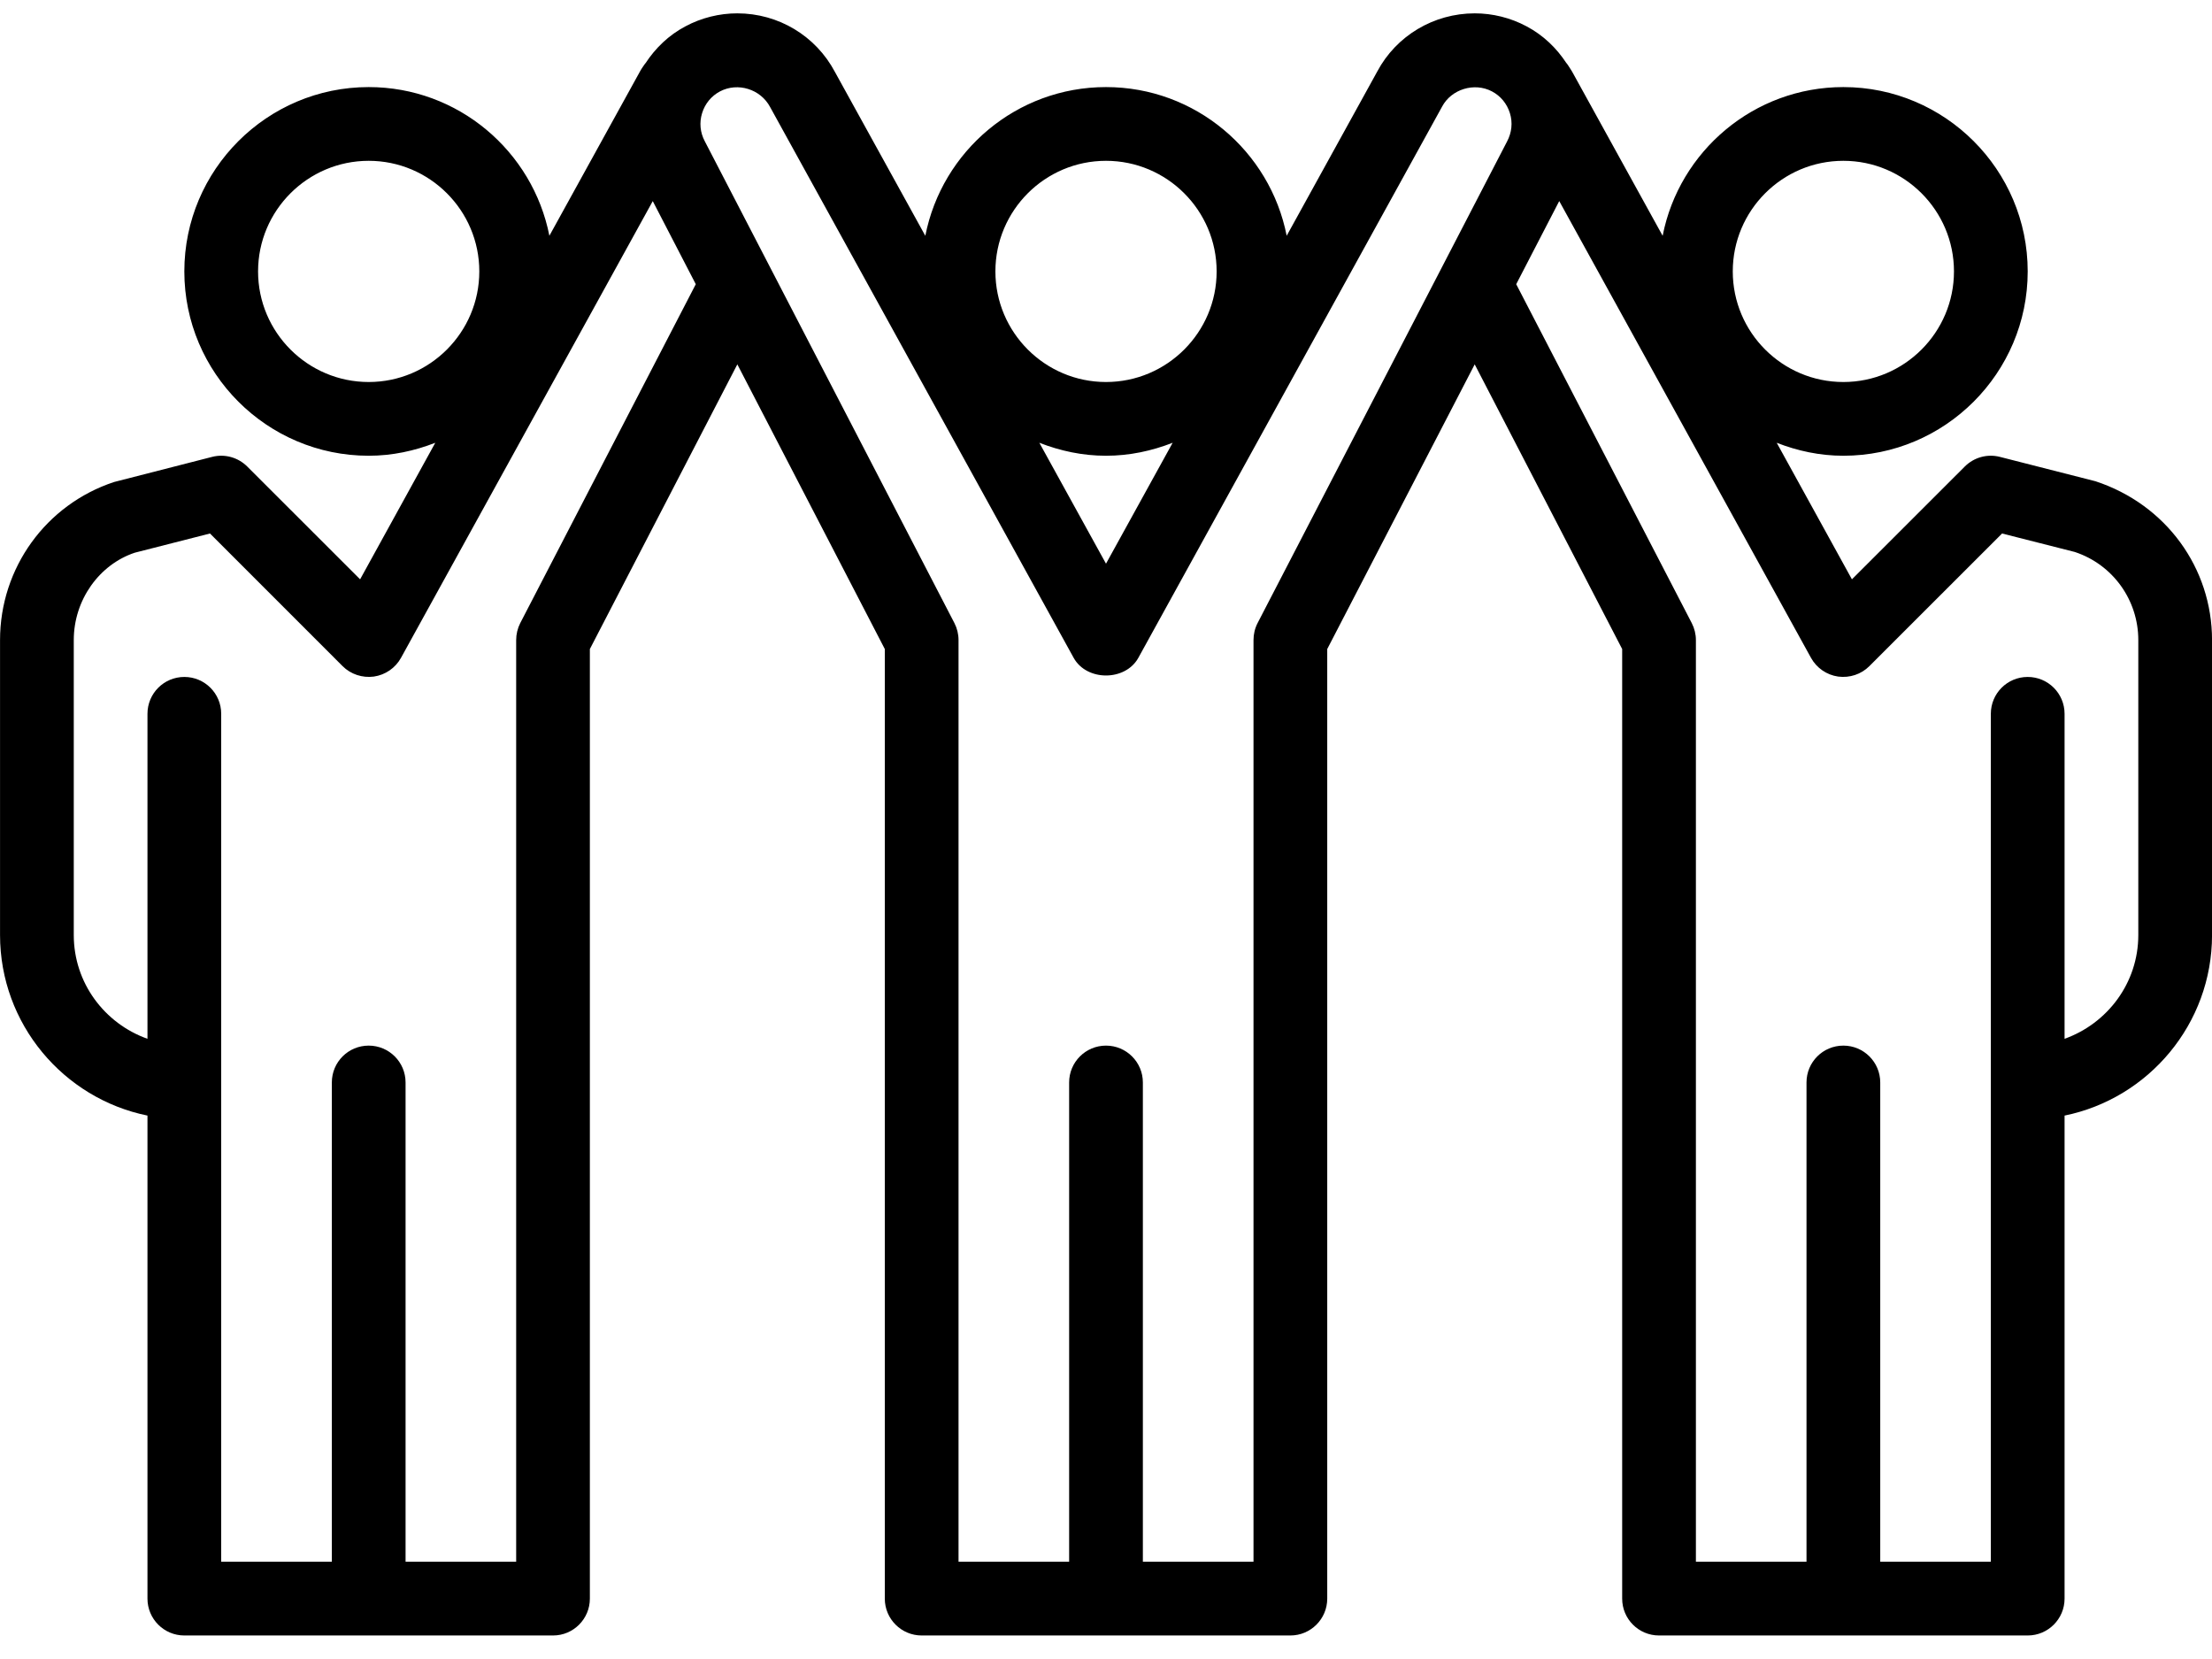 <?xml version="1.0" encoding="UTF-8" standalone="no"?>
<svg width="60px" height="45px" viewBox="0 0 60 45" version="1.1" xmlns="http://www.w3.org/2000/svg" xmlns:xlink="http://www.w3.org/1999/xlink">
    <!-- Generator: Sketch 45.2 (43514) - http://www.bohemiancoding.com/sketch -->
    <title>Advocate</title>
    <desc>Created with Sketch.</desc>
    <defs></defs>
    <g id="advocate" stroke="none" stroke-width="1" fill="none" fill-rule="evenodd">
        <g id="advocate" transform="translate(-864, -555)" fill="currentColor">
            <g id="advocate" transform="translate(864, 555)">
                <path d="M58.001,25.362 C58.001,26.664 57.161,27.763 56.001,28.177 L56.001,19.362 C56.001,18.809 55.553,18.362 55.001,18.362 C54.447,18.362 54.001,18.809 54.001,19.362 L54.001,42.362 L51.001,42.362 L51.001,29.362 C51.001,28.809 50.553,28.362 50.001,28.362 C49.447,28.362 49.001,28.809 49.001,29.362 L49.001,42.362 L46.001,42.362 L46.001,17.362 C46.001,17.202 45.962,17.044 45.889,16.902 L41.127,7.709 L42.294,5.454 L49.123,17.844 C49.276,18.12 49.548,18.307 49.859,18.352 C50.172,18.393 50.484,18.291 50.706,18.069 L54.306,14.471 L56.278,14.972 C57.309,15.313 58.001,16.273 58.001,17.362 L58.001,25.362 Z M34.111,16.902 C34.038,17.044 34.001,17.202 34.001,17.362 L34.001,42.362 L31,42.362 L31,29.362 C31,28.809 30.552,28.362 30,28.362 C29.448,28.362 29,28.809 29,29.362 L29,42.362 L26,42.362 L26,17.362 C26,17.202 25.962,17.044 25.889,16.902 L19.117,3.831 C18.991,3.595 18.965,3.325 19.044,3.07 C19.122,2.814 19.294,2.604 19.53,2.479 C20.012,2.226 20.63,2.415 20.89,2.905 L29.123,17.844 C29.477,18.482 30.523,18.482 30.877,17.844 L39.117,2.891 C39.367,2.421 39.989,2.226 40.469,2.479 C40.706,2.604 40.877,2.814 40.956,3.07 C41.035,3.325 41.008,3.595 40.877,3.841 L34.111,16.902 Z M14.111,16.902 C14.039,17.044 14.001,17.202 14.001,17.362 L14.001,42.362 L11.001,42.362 L11.001,29.362 C11.001,28.809 10.553,28.362 10.001,28.362 C9.447,28.362 9.001,28.809 9.001,29.362 L9.001,42.362 L6,42.362 L6,19.362 C6,18.809 5.553,18.362 5,18.362 C4.447,18.362 4,18.809 4,19.362 L4,28.177 C2.838,27.763 2.001,26.664 2.001,25.362 L2.001,17.362 C2.001,16.273 2.692,15.313 3.655,14.992 L5.696,14.471 L9.293,18.069 C9.515,18.291 9.831,18.393 10.14,18.352 C10.451,18.307 10.725,18.12 10.877,17.844 L17.706,5.455 L18.873,7.709 L14.111,16.902 Z M30,12.362 C30.64,12.362 31.244,12.23 31.808,12.01 L30,15.29 L28.192,12.01 C28.756,12.23 29.36,12.362 30,12.362 L30,12.362 Z M30,4.362 C31.654,4.362 33.001,5.708 33.001,7.362 C33.001,9.016 31.654,10.362 30,10.362 C28.346,10.362 27,9.016 27,7.362 C27,5.708 28.346,4.362 30,4.362 L30,4.362 Z M7,7.362 C7,5.708 8.347,4.362 10.001,4.362 C11.655,4.362 13.001,5.708 13.001,7.362 C13.001,9.016 11.655,10.362 10.001,10.362 C8.347,10.362 7,9.016 7,7.362 L7,7.362 Z M50.001,4.362 C51.654,4.362 53.001,5.708 53.001,7.362 C53.001,9.016 51.654,10.362 50.001,10.362 C48.346,10.362 47.001,9.016 47.001,7.362 C47.001,5.708 48.346,4.362 50.001,4.362 L50.001,4.362 Z M56.84,13.054 L54.248,12.393 C53.906,12.305 53.544,12.405 53.294,12.655 L50.233,15.714 L48.193,12.01 C48.755,12.23 49.361,12.362 50.001,12.362 C52.757,12.362 55.001,10.119 55.001,7.362 C55.001,4.605 52.757,2.362 50.001,2.362 C47.574,2.362 45.548,4.1 45.099,6.396 L42.656,1.966 C42.653,1.962 42.648,1.955 42.647,1.95 C42.641,1.938 42.633,1.927 42.627,1.916 C42.574,1.827 42.496,1.717 42.496,1.717 L42.493,1.719 C42.222,1.303 41.858,0.953 41.407,0.714 C40.975,0.483 40.489,0.362 40.002,0.362 C38.889,0.362 37.873,0.971 37.358,1.939 L34.901,6.395 C34.45,4.1 32.426,2.362 30,2.362 C27.573,2.362 25.549,4.1 25.099,6.396 L22.648,1.953 C22.128,0.971 21.113,0.362 19.998,0.362 C19.512,0.362 19.024,0.483 18.593,0.714 C18.14,0.953 17.777,1.304 17.506,1.72 L17.503,1.718 C17.503,1.718 17.401,1.861 17.363,1.931 C17.36,1.934 17.36,1.937 17.358,1.941 L14.902,6.395 C14.45,4.1 12.427,2.362 10.001,2.362 C7.244,2.362 5,4.605 5,7.362 C5,10.119 7.244,12.362 10.001,12.362 C10.639,12.362 11.245,12.23 11.807,12.01 L9.768,15.714 L6.707,12.655 C6.457,12.405 6.093,12.305 5.753,12.393 L3.095,13.074 C1.244,13.685 0.001,15.409 0.001,17.362 L0.001,25.362 C0.001,27.776 1.722,29.796 4,30.26 L4,43.362 C4,43.914 4.447,44.362 5,44.362 L15.001,44.362 C15.553,44.362 16,43.914 16,43.362 L16,17.605 L20,9.883 L24,17.605 L24,43.362 C24,43.914 24.448,44.362 25,44.362 L35.001,44.362 C35.553,44.362 36.001,43.914 36.001,43.362 L36.001,17.605 L40.001,9.883 L44.001,17.605 L44.001,43.362 C44.001,43.914 44.447,44.362 45.001,44.362 L55.001,44.362 C55.553,44.362 56.001,43.914 56.001,43.362 L56.001,30.26 C58.279,29.796 60.001,27.776 60.001,25.362 L60.001,17.362 C60.001,15.409 58.757,13.685 56.84,13.054 L56.84,13.054 Z" id="Fill-1"></path>
            </g>
        </g>
    </g>
</svg>